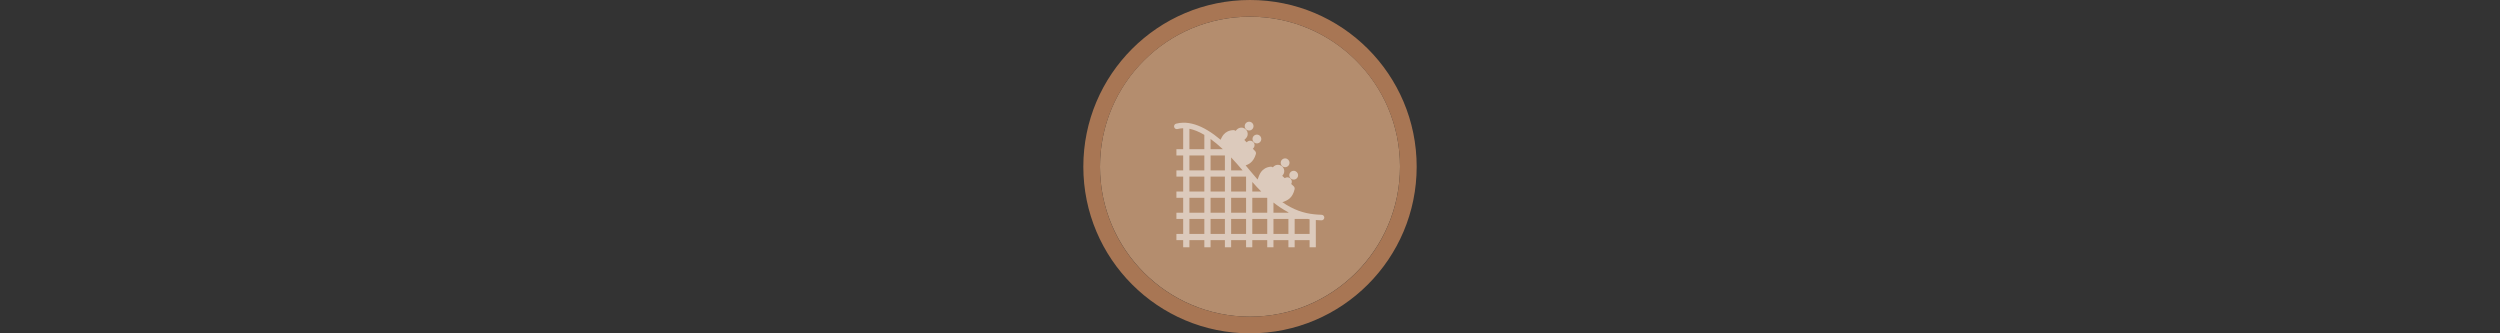 <svg width="300" height="40" viewBox="0 0 300 40" fill="none" xmlns="http://www.w3.org/2000/svg" xmlns:xlink="http://www.w3.org/1999/xlink">

<rect x="0" y="0" width="300" height="40" fill="#333333" stroke="none"/>

<g transform="translate(130, 0) scale(2 2) "> 

<g clip-path="url(#clip0)">
<path opacity="0.958" d="M9.999 1C14.963 1 19 5.002 19 10C19 14.966 14.963 19 9.999 19C5.037 19 1 14.966 1 10C1 5.002 5.037 1 9.999 1Z" fill="#BA9171"/>
<path opacity="0.95" fill-rule="evenodd" clip-rule="evenodd" d="M10 19C14.971 19 19 14.971 19 10C19 5.029 14.971 1 10 1C5.029 1 1 5.029 1 10C1 14.971 5.029 19 10 19ZM10 20C15.523 20 20 15.523 20 10C20 4.477 15.523 0 10 0C4.477 0 0 4.477 0 10C0 15.523 4.477 20 10 20Z" fill="#AF7A57"/>
</g>
<defs>
<clipPath id="clip0">
<path d="M0 0H20V20H0V0Z" fill="white"/>
</clipPath>
</defs>

</g>%n%n
<g transform="translate(138, 8) scale(0.75 0.75) "> 

<defs>
<filter id="filter-remove-color" x="0%" y="0%" width="100%" height="100%">
<feColorMatrix color-interpolation-filters="sRGB" values="0 0 0 0 1 0 0 0 0 1 0 0 0 0 1 0 0 0 1 0" />
</filter>
<mask id="mask-0">
<g filter="url(#filter-remove-color)">
<rect x="-3.2" y="-3.2" width="38.4" height="38.4" fill="rgb(0%, 0%, 0%)" fill-opacity="0.536"/>
</g>
</mask>
<clip100Path id="clip100-0">
<rect x="0" y="0" width="32" height="32"/>
</clip100Path>
<g id="source-6" clip100-path="url(#clip100-0)">
<path fill-rule="nonzero" fill="rgb(100%, 100%, 100%)" fill-opacity="1" d="M 15.859 8.809 C 15.473 8.809 15.156 9.125 15.156 9.512 C 15.156 9.902 15.473 10.215 15.859 10.215 C 16.246 10.215 16.562 9.902 16.562 9.512 C 16.562 9.125 16.246 8.809 15.859 8.809 Z M 5.32 8.965 C 4.926 8.973 4.547 9.023 4.18 9.121 C 4.066 9.148 3.969 9.223 3.91 9.324 C 3.852 9.426 3.832 9.547 3.863 9.66 C 3.895 9.777 3.969 9.871 4.07 9.934 C 4.172 9.992 4.293 10.008 4.406 9.977 C 4.691 9.902 4.992 9.859 5.309 9.852 L 5.309 13.207 L 4.227 13.207 L 4.227 14.203 L 5.309 14.203 L 5.309 16.598 L 4.227 16.598 L 4.227 17.594 L 5.309 17.594 L 5.309 19.984 L 4.227 19.984 L 4.227 20.98 L 5.309 20.98 L 5.309 23.371 L 4.227 23.371 L 4.227 24.367 L 5.309 24.367 L 5.309 26.762 L 4.227 26.762 L 4.227 27.758 L 5.309 27.758 L 5.309 28.891 L 6.305 28.891 L 6.305 27.758 L 8.695 27.758 L 8.695 28.891 L 9.691 28.891 L 9.691 27.758 L 11.984 27.758 L 11.984 28.891 L 12.98 28.891 L 12.98 27.758 L 15.371 27.758 L 15.371 28.891 L 16.367 28.891 L 16.367 27.758 L 18.758 27.758 L 18.758 28.891 L 19.754 28.891 L 19.754 27.758 L 22.145 27.758 L 22.145 28.891 L 23.145 28.891 L 23.145 27.758 L 25.535 27.758 L 25.535 28.891 L 26.531 28.891 L 26.531 24.535 C 26.828 24.559 27.121 24.578 27.41 24.586 C 27.473 24.59 27.531 24.582 27.586 24.562 C 27.645 24.543 27.695 24.512 27.738 24.473 C 27.781 24.434 27.82 24.387 27.844 24.332 C 27.867 24.277 27.883 24.219 27.887 24.16 C 27.887 24.102 27.879 24.039 27.855 23.984 C 27.836 23.93 27.801 23.879 27.762 23.836 C 27.719 23.793 27.672 23.758 27.617 23.734 C 27.562 23.711 27.504 23.699 27.441 23.699 C 25.836 23.645 24.258 23.422 22.43 22.449 C 22.023 22.234 21.602 21.977 21.168 21.676 C 21.219 21.672 21.266 21.664 21.312 21.645 C 21.613 21.52 21.996 21.387 22.348 21.074 C 22.699 20.766 22.98 20.289 23.137 19.609 C 23.176 19.438 23.117 19.246 22.984 19.129 L 22.594 18.773 C 22.656 18.664 22.691 18.543 22.691 18.418 C 22.691 18.293 22.66 18.172 22.598 18.062 C 22.535 17.957 22.445 17.863 22.34 17.801 C 22.23 17.738 22.109 17.707 21.984 17.703 C 21.832 17.703 21.688 17.75 21.562 17.84 L 21.152 17.465 L 21.223 17.391 C 21.352 17.246 21.438 17.066 21.469 16.875 C 21.5 16.68 21.477 16.484 21.398 16.305 C 21.32 16.129 21.191 15.977 21.027 15.867 C 20.867 15.762 20.676 15.703 20.48 15.703 C 20.332 15.703 20.188 15.734 20.055 15.793 C 19.922 15.855 19.801 15.945 19.707 16.055 L 19.656 16.113 C 19.562 16.039 19.441 15.996 19.32 16.004 C 19.312 16.004 19.309 16.004 19.301 16.008 C 18.602 16.074 18.09 16.41 17.789 16.82 C 17.492 17.23 17.367 17.668 17.227 18.02 C 17.223 18.035 17.219 18.047 17.215 18.062 C 16.816 17.617 16.41 17.141 15.988 16.621 C 15.758 16.336 15.531 16.062 15.305 15.797 C 15.543 15.711 15.805 15.598 16.055 15.402 C 16.426 15.113 16.738 14.66 16.938 13.988 C 16.988 13.82 16.938 13.629 16.816 13.504 L 16.453 13.129 L 16.516 13.066 C 16.617 12.969 16.688 12.84 16.715 12.699 C 16.746 12.559 16.73 12.414 16.676 12.281 C 16.617 12.148 16.523 12.039 16.402 11.961 C 16.285 11.883 16.145 11.844 16 11.848 C 15.816 11.855 15.641 11.93 15.512 12.062 L 15.465 12.109 L 15.094 11.723 L 15.332 11.484 C 15.477 11.344 15.574 11.16 15.617 10.961 C 15.656 10.762 15.633 10.555 15.555 10.367 C 15.477 10.184 15.344 10.023 15.172 9.914 C 15 9.805 14.801 9.746 14.598 9.754 C 14.336 9.762 14.086 9.871 13.902 10.059 L 13.688 10.277 C 13.598 10.195 13.477 10.148 13.355 10.148 C 13.352 10.148 13.348 10.148 13.34 10.152 C 12.637 10.172 12.102 10.477 11.777 10.867 C 11.555 11.137 11.414 11.43 11.293 11.695 C 10.59 11.102 9.918 10.613 9.273 10.223 C 7.824 9.34 6.504 8.945 5.32 8.965 Z M 6.305 9.938 C 7.02 10.078 7.812 10.387 8.695 10.914 L 8.695 13.207 L 6.305 13.207 Z M 17.105 10.871 C 16.715 10.871 16.402 11.188 16.402 11.574 C 16.402 11.965 16.715 12.277 17.105 12.277 C 17.492 12.277 17.805 11.965 17.805 11.574 C 17.805 11.188 17.492 10.871 17.105 10.871 Z M 9.691 11.566 C 10.309 12.016 10.965 12.559 11.66 13.207 L 9.691 13.207 Z M 6.305 14.203 L 8.695 14.203 L 8.695 16.598 L 6.305 16.598 Z M 9.691 14.203 L 11.984 14.203 L 11.984 16.598 L 9.691 16.598 Z M 12.98 14.523 C 13.566 15.145 14.18 15.832 14.816 16.598 L 12.98 16.598 Z M 21.645 14.676 C 21.621 14.676 21.598 14.676 21.574 14.68 C 21.188 14.703 20.891 15.035 20.918 15.426 C 20.941 15.812 21.273 16.105 21.664 16.082 C 22.051 16.055 22.344 15.723 22.32 15.336 C 22.297 14.973 22 14.691 21.645 14.676 Z M 23.016 16.66 C 22.992 16.66 22.969 16.66 22.945 16.664 C 22.559 16.688 22.266 17.023 22.289 17.41 C 22.316 17.797 22.648 18.09 23.035 18.066 C 23.422 18.043 23.719 17.707 23.691 17.32 C 23.668 16.957 23.371 16.676 23.016 16.66 Z M 6.305 17.594 L 8.695 17.594 L 8.695 19.984 L 6.305 19.984 Z M 9.691 17.594 L 11.984 17.594 L 11.984 19.984 L 9.691 19.984 Z M 12.98 17.594 L 15.371 17.594 L 15.371 19.984 L 12.98 19.984 Z M 16.367 18.445 C 16.859 19.008 17.34 19.52 17.805 19.984 L 16.367 19.984 Z M 6.305 20.98 L 8.695 20.98 L 8.695 23.371 L 6.305 23.371 Z M 9.691 20.98 L 11.984 20.98 L 11.984 23.371 L 9.691 23.371 Z M 12.98 20.98 L 15.371 20.98 L 15.371 23.371 L 12.98 23.371 Z M 16.367 20.98 L 18.758 20.98 L 18.758 23.371 L 16.367 23.371 Z M 19.754 21.734 C 20.543 22.359 21.293 22.848 22.016 23.234 C 22.059 23.258 22.102 23.281 22.145 23.301 L 22.145 23.371 L 19.754 23.371 Z M 6.305 24.367 L 8.695 24.367 L 8.695 26.762 L 6.305 26.762 Z M 9.691 24.367 L 11.984 24.367 L 11.984 26.762 L 9.691 26.762 Z M 12.98 24.367 L 15.371 24.367 L 15.371 26.762 L 12.98 26.762 Z M 16.367 24.367 L 18.758 24.367 L 18.758 26.762 L 16.367 26.762 Z M 19.754 24.367 L 22.145 24.367 L 22.145 26.762 L 19.754 26.762 Z M 23.145 24.367 L 25.262 24.367 C 25.352 24.387 25.445 24.402 25.535 24.414 L 25.535 26.762 L 23.145 26.762 Z M 23.145 24.367 "/>
</g>
</defs>
<g mask="url(#mask-0)">
<use xlink:href="#source-6"/>
</g>

</g>%n%n</svg>